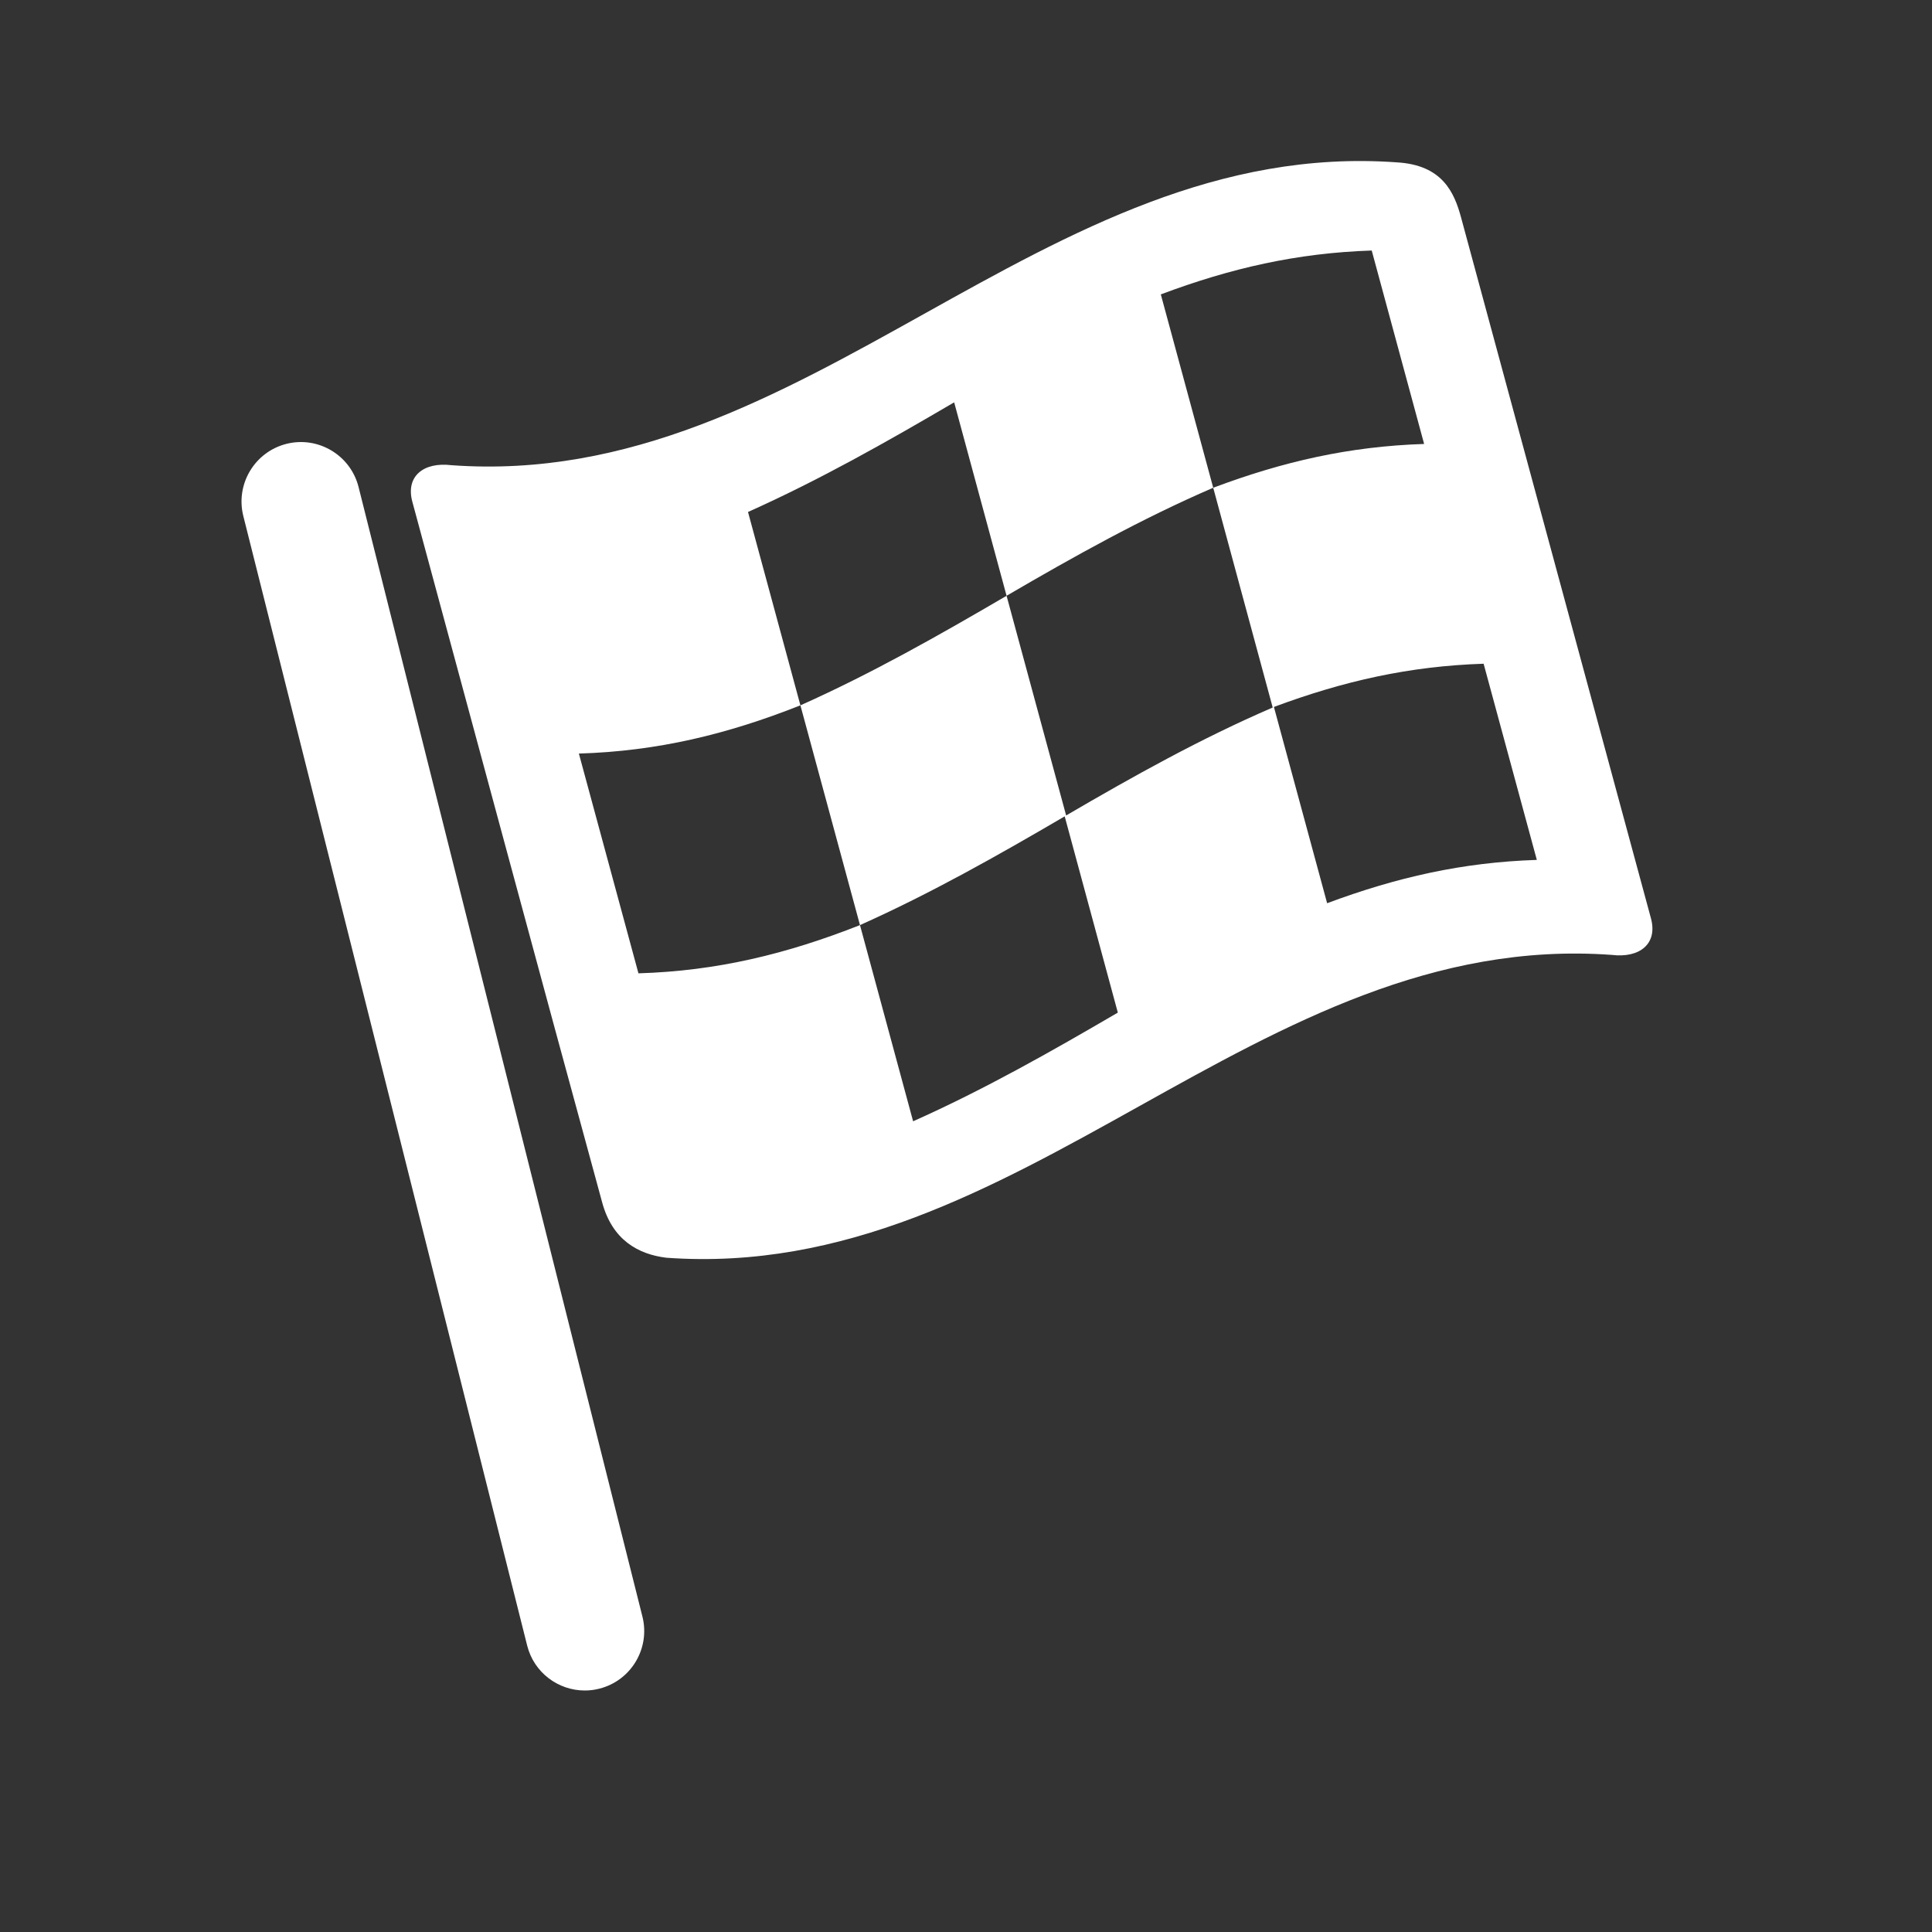 <svg width="24" height="24" viewBox="0 0 24 24" fill="none" xmlns="http://www.w3.org/2000/svg">
<rect x="0" y="0" width="24" height="24" fill="#333333" stroke="none"/>
<path d="M4.454 6.049C4.354 5.654 3.952 5.414 3.557 5.514C3.162 5.615 2.923 6.016 3.023 6.412L6.549 20.443C6.633 20.777 6.934 21 7.264 21C7.324 21 7.385 20.993 7.446 20.977C7.841 20.877 8.08 20.475 7.98 20.08L4.454 6.049Z" fill="white"/>
<path d="M20.509 11.409C19.723 8.506 18.936 5.604 18.15 2.702C18.065 2.387 17.916 2.05 17.354 2.017C12.933 1.697 10.03 6.099 5.61 5.779C5.261 5.736 5.037 5.917 5.122 6.232C5.908 9.134 6.688 12.038 7.481 14.939C7.608 15.405 7.928 15.581 8.277 15.624C12.698 15.944 15.601 11.542 20.021 11.862C20.37 11.905 20.594 11.723 20.509 11.409ZM17.04 3.112C17.257 3.913 17.474 4.714 17.691 5.515C16.761 5.545 15.94 5.733 15.071 6.059C14.854 5.258 14.637 4.457 14.42 3.657C15.29 3.331 16.11 3.143 17.04 3.112ZM7.931 12.091C7.684 11.181 7.437 10.271 7.191 9.361C8.168 9.332 9.036 9.121 9.943 8.762C9.726 7.961 9.509 7.16 9.292 6.36C10.179 5.963 11.016 5.489 11.853 4.998C12.07 5.799 12.287 6.6 12.504 7.401C11.666 7.891 10.83 8.366 9.943 8.762C10.19 9.672 10.436 10.582 10.683 11.492C9.775 11.85 8.908 12.062 7.931 12.091ZM11.343 13.929C11.123 13.117 10.903 12.304 10.683 11.492C11.563 11.098 12.394 10.628 13.226 10.141C13.446 10.954 13.666 11.766 13.886 12.579C13.054 13.065 12.224 13.536 11.343 13.929ZM13.244 10.13C12.997 9.22 12.751 8.311 12.504 7.401C13.342 6.912 14.179 6.444 15.071 6.059C15.317 6.969 15.564 7.879 15.81 8.789C14.919 9.173 14.081 9.641 13.244 10.13ZM16.486 11.22C16.266 10.408 16.046 9.595 15.825 8.782C16.69 8.46 17.507 8.275 18.43 8.245C18.651 9.057 18.871 9.87 19.091 10.682C18.167 10.712 17.351 10.898 16.486 11.22Z" fill="white"/>
</svg>

